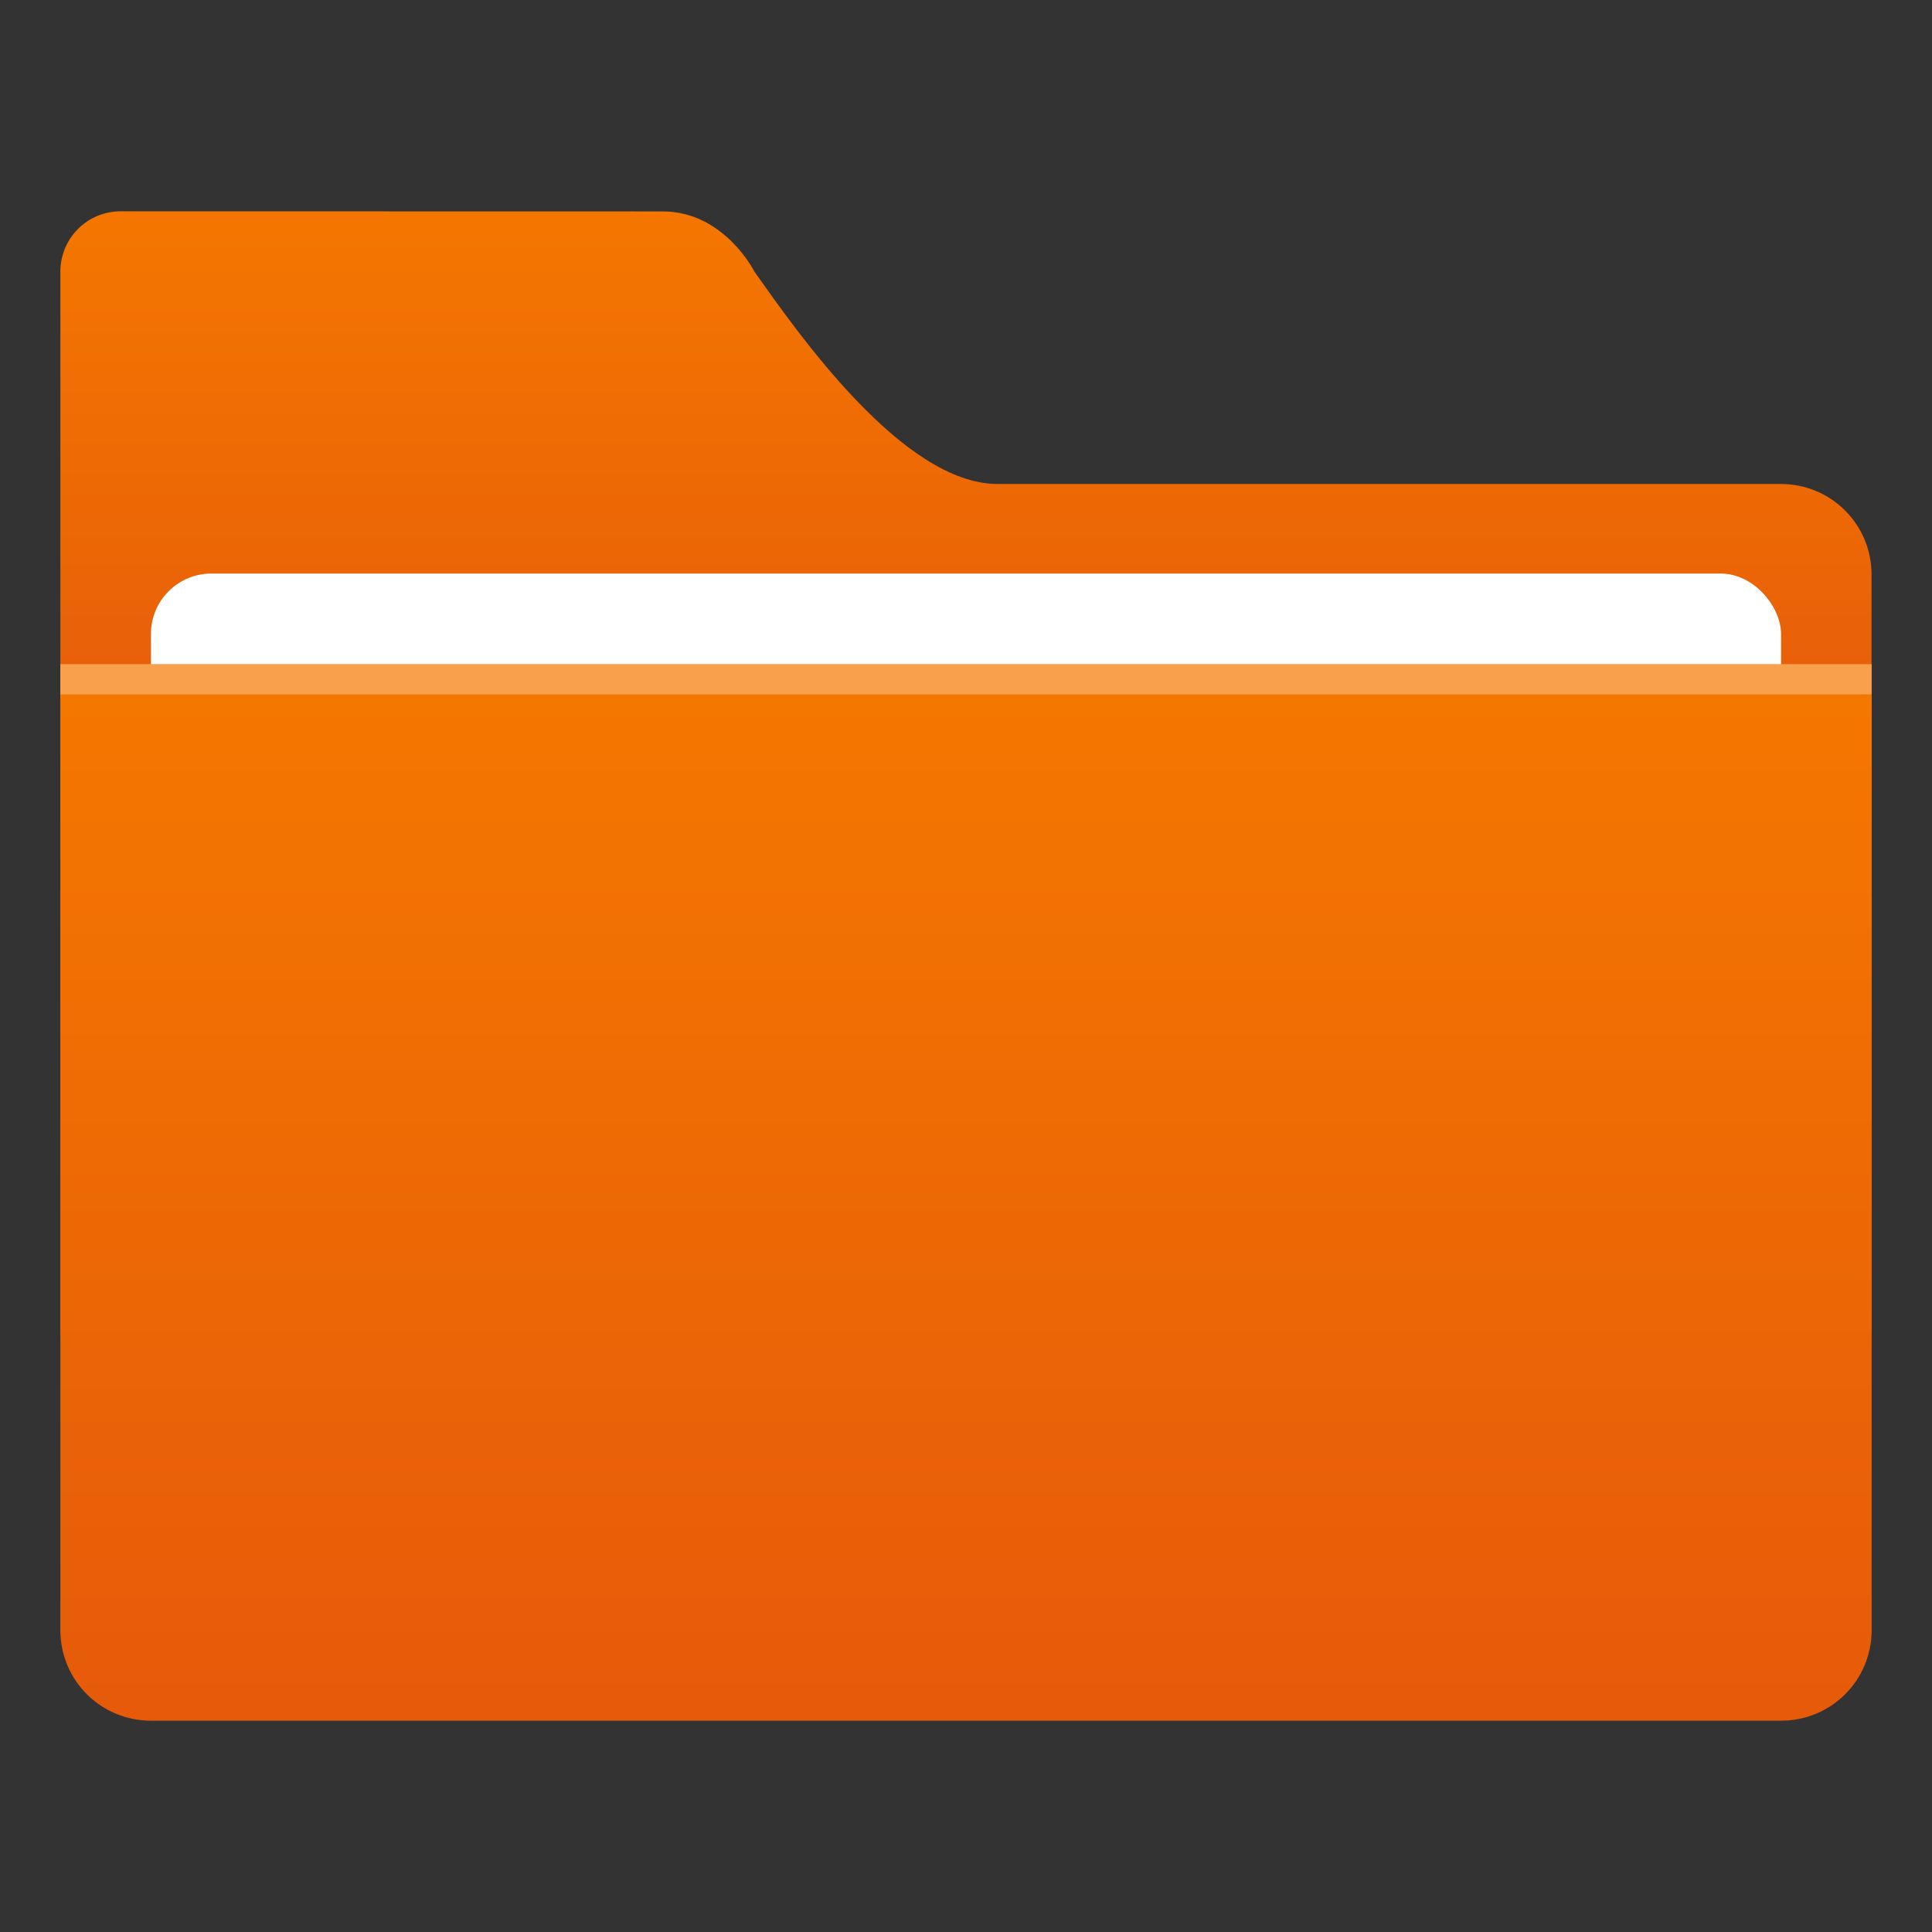 <?xml version="1.0" encoding="UTF-8"?>
<!-- Created with Inkscape (http://www.inkscape.org/) -->
<svg width="64" height="64" version="1.1" viewBox="0 0 16.933 16.933" xmlns="http://www.w3.org/2000/svg" xmlns:cc="http://creativecommons.org/ns#" xmlns:dc="http://purl.org/dc/elements/1.1/" xmlns:rdf="http://www.w3.org/1999/02/22-rdf-syntax-ns#">
 <rect x="0" y="0" width="16.933" height="16.933" fill="#333333" stroke="none"/>
 <defs>
  <linearGradient id="linearGradient1011" x1="3.969" x2="3.969" y1="-12.171" y2="-6.879" gradientTransform="matrix(1 0 0 .999 1.058 14.153)" gradientUnits="userSpaceOnUse">
   <stop stop-color="#f57800" offset="0"/>
   <stop stop-color="#e65a0a" offset="1"/>
  </linearGradient>
  <linearGradient id="linearGradient921" x1="7.937" x2="7.937" y1="1.058" y2="-8.202" gradientTransform="translate(1.058,14.42)" gradientUnits="userSpaceOnUse">
   <stop stop-color="#e65a0a" offset="0"/>
   <stop stop-color="#f57800" offset="1"/>
  </linearGradient>
 </defs>
 <g fill="#5e4aa6" stroke-width=".265">
  <circle cx="-330.35" cy="-328.38" r="0"/>
  <circle cx="-312.11" cy="-326.25" r="0"/>
  <circle cx="-306.02" cy="-333.07" r="0"/>
  <circle cx="-308.84" cy="-326.01" r="0"/>
 </g>
 <g transform="translate(-.529 -.397)">
  <path d="m1.587 2.249c-0.293 0-0.529 0.236-0.529 0.529v9.261c0 0.293 0.236 0.529 0.529 0.529h14.816c0.293 0 0.529-0.236 0.529-0.529v-6.607c0-0.22-0.089-0.418-0.232-0.561s-0.342-0.232-0.562-0.232h-6.865c-0.832 0-1.756-1.331-2.131-1.86 0 0-0.265-0.529-0.804-0.529z" fill="url(#linearGradient1011)"/>
  <rect x="1.852" y="5.424" width="14.287" height="9.619" ry=".529" fill="#fff"/>
  <path d="m1.058 6.218v8.466c0 0.44 0.354 0.794 0.794 0.794h14.287c0.44 0 0.794-0.354 0.794-0.794v-8.466z" fill="url(#linearGradient921)"/>
  <rect x="1.058" y="6.218" width="15.875" height=".265" fill="#fff" opacity=".3"/>
 </g>
</svg>
